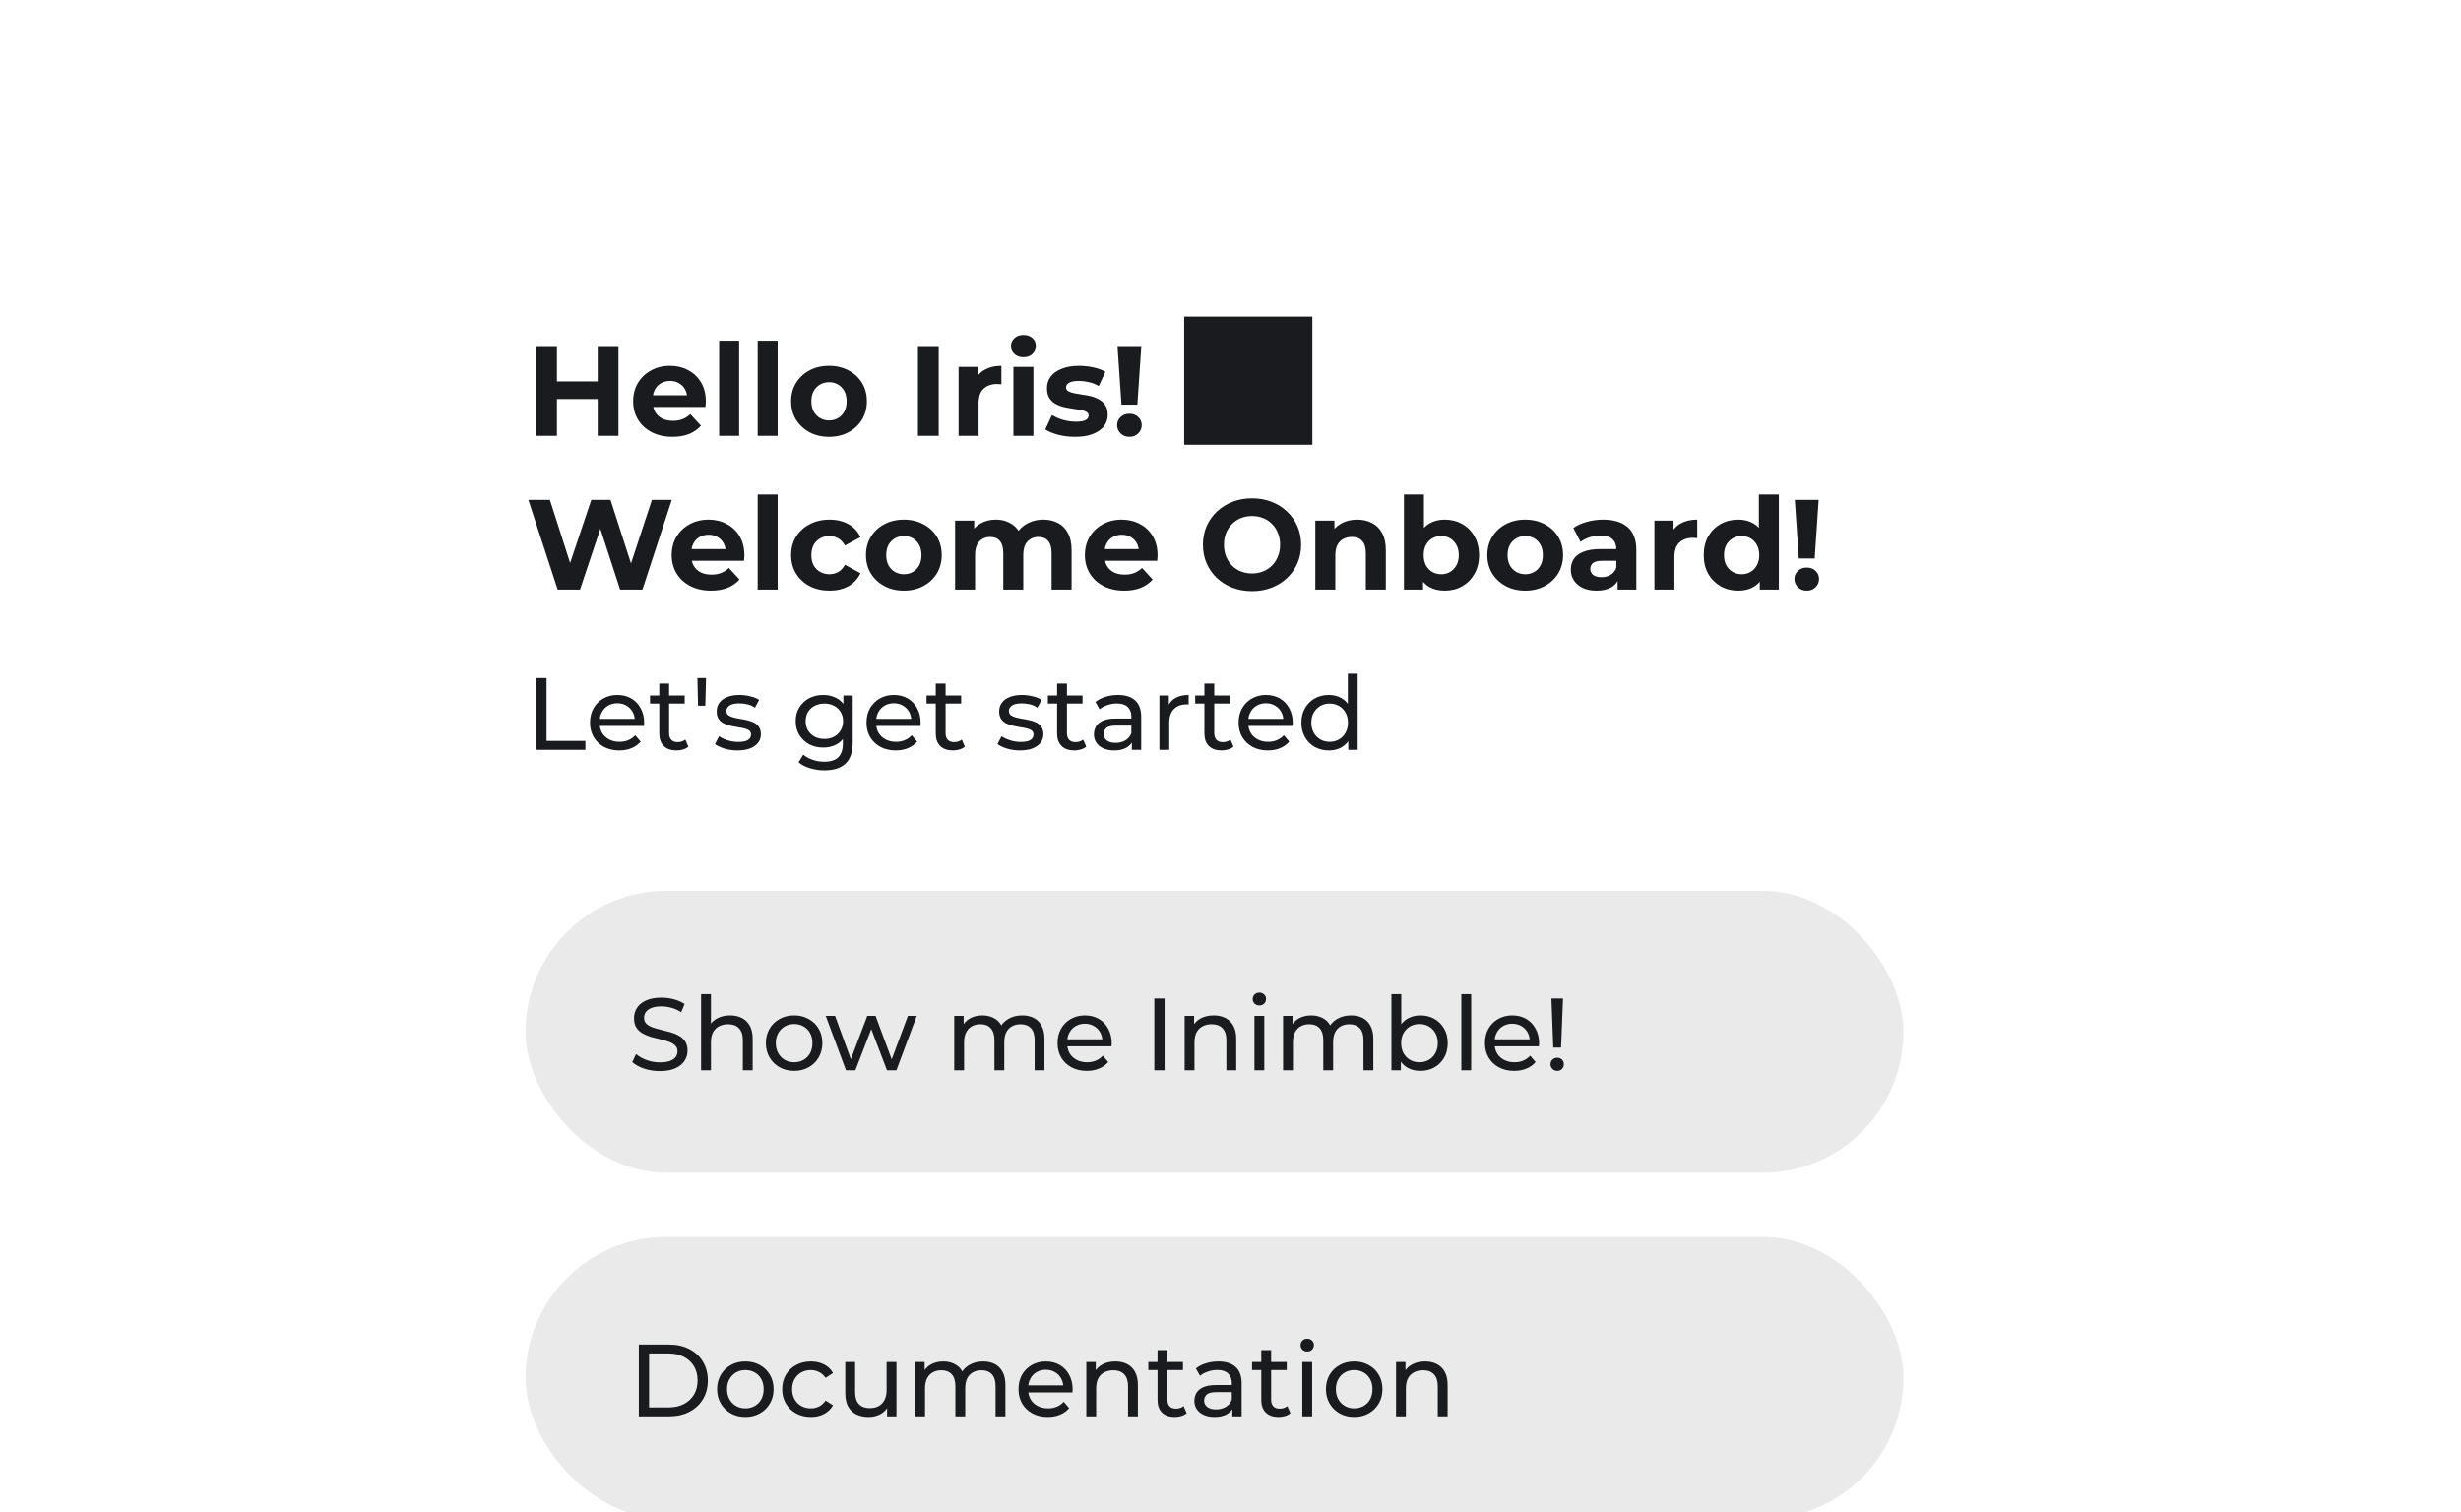 <svg width="384" height="236" viewBox="0 0 384 236" fill="none" xmlns="http://www.w3.org/2000/svg">
<g clip-path="url(#clip0_6496_17409)">
<path d="M-2 11.499C14.642 14.114 49.179 27.952 54.188 62.38" stroke="white" stroke-width="4" stroke-dasharray="7 7"/>
<path d="M318.5 190C325.833 205.167 349.1 234.2 383.5 229" stroke="white" stroke-width="4" stroke-dasharray="7 7"/>
<rect x="39.5" y="38.499" width="275" height="280" rx="14.5" fill="white" fill-opacity="0.2" stroke="white" stroke-width="3"/>
<g filter="url(#filter0_d_6496_17409)">
<path d="M48 30.999C48 19.954 56.954 10.999 68 10.999H307C318.046 10.999 327 19.954 327 30.999V282.999C327 294.045 318.046 302.999 307 302.999H68C56.954 302.999 48 294.045 48 282.999V30.999Z" fill="white" shape-rendering="crispEdges"/>
<path d="M91.26 47.999H94.5V61.999H91.26V47.999ZM84.9 61.999H81.66V47.999H84.9V61.999ZM91.5 56.259H84.66V53.519H91.5V56.259ZM102.932 62.159C101.706 62.159 100.626 61.919 99.692 61.439C98.772 60.959 98.059 60.306 97.552 59.479C97.046 58.639 96.792 57.686 96.792 56.619C96.792 55.539 97.039 54.586 97.532 53.759C98.039 52.919 98.726 52.266 99.592 51.799C100.459 51.319 101.439 51.079 102.532 51.079C103.586 51.079 104.532 51.306 105.372 51.759C106.226 52.199 106.899 52.839 107.392 53.679C107.886 54.506 108.132 55.499 108.132 56.659C108.132 56.779 108.126 56.919 108.112 57.079C108.099 57.226 108.086 57.366 108.072 57.499H99.332V55.679H106.432L105.232 56.219C105.232 55.659 105.119 55.173 104.892 54.759C104.666 54.346 104.352 54.026 103.952 53.799C103.552 53.559 103.086 53.439 102.552 53.439C102.019 53.439 101.546 53.559 101.132 53.799C100.732 54.026 100.419 54.353 100.192 54.779C99.966 55.193 99.852 55.686 99.852 56.259V56.739C99.852 57.326 99.979 57.846 100.232 58.299C100.499 58.739 100.866 59.079 101.332 59.319C101.812 59.546 102.372 59.659 103.012 59.659C103.586 59.659 104.086 59.573 104.512 59.399C104.952 59.226 105.352 58.966 105.712 58.619L107.372 60.419C106.879 60.979 106.259 61.413 105.512 61.719C104.766 62.013 103.906 62.159 102.932 62.159ZM110.21 61.999V47.159H113.33V61.999H110.21ZM116.225 61.999V47.159H119.345V61.999H116.225ZM127.361 62.159C126.214 62.159 125.194 61.919 124.301 61.439C123.421 60.959 122.721 60.306 122.201 59.479C121.694 58.639 121.441 57.686 121.441 56.619C121.441 55.539 121.694 54.586 122.201 53.759C122.721 52.919 123.421 52.266 124.301 51.799C125.194 51.319 126.214 51.079 127.361 51.079C128.494 51.079 129.507 51.319 130.401 51.799C131.294 52.266 131.994 52.913 132.501 53.739C133.007 54.566 133.261 55.526 133.261 56.619C133.261 57.686 133.007 58.639 132.501 59.479C131.994 60.306 131.294 60.959 130.401 61.439C129.507 61.919 128.494 62.159 127.361 62.159ZM127.361 59.599C127.881 59.599 128.347 59.479 128.761 59.239C129.174 58.999 129.501 58.659 129.741 58.219C129.981 57.766 130.101 57.233 130.101 56.619C130.101 55.993 129.981 55.459 129.741 55.019C129.501 54.579 129.174 54.239 128.761 53.999C128.347 53.759 127.881 53.639 127.361 53.639C126.841 53.639 126.374 53.759 125.961 53.999C125.547 54.239 125.214 54.579 124.961 55.019C124.721 55.459 124.601 55.993 124.601 56.619C124.601 57.233 124.721 57.766 124.961 58.219C125.214 58.659 125.547 58.999 125.961 59.239C126.374 59.479 126.841 59.599 127.361 59.599ZM141.23 61.999V47.999H144.47V61.999H141.23ZM147.573 61.999V51.239H150.553V54.279L150.133 53.399C150.453 52.639 150.966 52.066 151.673 51.679C152.379 51.279 153.239 51.079 154.253 51.079V53.959C154.119 53.946 153.999 53.939 153.893 53.939C153.786 53.926 153.673 53.919 153.553 53.919C152.699 53.919 152.006 54.166 151.473 54.659C150.953 55.139 150.693 55.893 150.693 56.919V61.999H147.573ZM156.128 61.999V51.239H159.248V61.999H156.128ZM157.688 49.739C157.114 49.739 156.648 49.573 156.288 49.239C155.928 48.906 155.748 48.493 155.748 47.999C155.748 47.506 155.928 47.093 156.288 46.759C156.648 46.426 157.114 46.259 157.688 46.259C158.261 46.259 158.728 46.419 159.088 46.739C159.448 47.046 159.628 47.446 159.628 47.939C159.628 48.459 159.448 48.893 159.088 49.239C158.741 49.573 158.274 49.739 157.688 49.739ZM165.763 62.159C164.843 62.159 163.956 62.053 163.103 61.839C162.263 61.613 161.596 61.333 161.103 60.999L162.143 58.759C162.636 59.066 163.216 59.319 163.883 59.519C164.563 59.706 165.23 59.799 165.883 59.799C166.603 59.799 167.11 59.713 167.403 59.539C167.71 59.366 167.863 59.126 167.863 58.819C167.863 58.566 167.743 58.379 167.503 58.259C167.276 58.126 166.97 58.026 166.583 57.959C166.196 57.893 165.77 57.826 165.303 57.759C164.85 57.693 164.39 57.606 163.923 57.499C163.456 57.379 163.03 57.206 162.643 56.979C162.256 56.753 161.943 56.446 161.703 56.059C161.476 55.673 161.363 55.173 161.363 54.559C161.363 53.879 161.556 53.279 161.943 52.759C162.343 52.239 162.916 51.833 163.663 51.539C164.41 51.233 165.303 51.079 166.343 51.079C167.076 51.079 167.823 51.159 168.583 51.319C169.343 51.479 169.976 51.713 170.483 52.019L169.443 54.239C168.923 53.933 168.396 53.726 167.863 53.619C167.343 53.499 166.836 53.439 166.343 53.439C165.65 53.439 165.143 53.533 164.823 53.719C164.503 53.906 164.343 54.146 164.343 54.439C164.343 54.706 164.456 54.906 164.683 55.039C164.923 55.173 165.236 55.279 165.623 55.359C166.01 55.439 166.43 55.513 166.883 55.579C167.35 55.633 167.816 55.719 168.283 55.839C168.75 55.959 169.17 56.133 169.543 56.359C169.93 56.573 170.243 56.873 170.483 57.259C170.723 57.633 170.843 58.126 170.843 58.739C170.843 59.406 170.643 59.999 170.243 60.519C169.843 61.026 169.263 61.426 168.503 61.719C167.756 62.013 166.843 62.159 165.763 62.159ZM172.988 57.139L172.368 47.999H176.088L175.468 57.139H172.988ZM174.228 62.159C173.668 62.159 173.208 61.979 172.848 61.619C172.488 61.259 172.308 60.833 172.308 60.339C172.308 59.833 172.488 59.413 172.848 59.079C173.208 58.733 173.668 58.559 174.228 58.559C174.801 58.559 175.261 58.733 175.608 59.079C175.968 59.413 176.148 59.833 176.148 60.339C176.148 60.833 175.968 61.259 175.608 61.619C175.261 61.979 174.801 62.159 174.228 62.159ZM182.773 63.399H202.773V43.399H182.773V63.399ZM85.02 85.999L80.44 71.999H83.8L87.78 84.399H86.1L90.26 71.999H93.26L97.26 84.399H95.64L99.72 71.999H102.82L98.24 85.999H94.76L91.22 75.119H92.14L88.5 85.999H85.02ZM108.948 86.159C107.721 86.159 106.641 85.919 105.708 85.439C104.788 84.959 104.075 84.306 103.568 83.479C103.061 82.639 102.808 81.686 102.808 80.619C102.808 79.539 103.055 78.586 103.548 77.759C104.055 76.919 104.741 76.266 105.608 75.799C106.475 75.319 107.455 75.079 108.548 75.079C109.601 75.079 110.548 75.306 111.388 75.759C112.241 76.199 112.915 76.839 113.408 77.679C113.901 78.506 114.148 79.499 114.148 80.659C114.148 80.779 114.141 80.919 114.128 81.079C114.115 81.226 114.101 81.366 114.088 81.499H105.348V79.679H112.448L111.248 80.219C111.248 79.659 111.135 79.173 110.908 78.759C110.681 78.346 110.368 78.026 109.968 77.799C109.568 77.559 109.101 77.439 108.568 77.439C108.035 77.439 107.561 77.559 107.148 77.799C106.748 78.026 106.435 78.353 106.208 78.779C105.981 79.193 105.868 79.686 105.868 80.259V80.739C105.868 81.326 105.995 81.846 106.248 82.299C106.515 82.739 106.881 83.079 107.348 83.319C107.828 83.546 108.388 83.659 109.028 83.659C109.601 83.659 110.101 83.573 110.528 83.399C110.968 83.226 111.368 82.966 111.728 82.619L113.388 84.419C112.895 84.979 112.275 85.413 111.528 85.719C110.781 86.013 109.921 86.159 108.948 86.159ZM116.225 85.999V71.159H119.345V85.999H116.225ZM127.441 86.159C126.281 86.159 125.247 85.926 124.341 85.459C123.434 84.979 122.721 84.319 122.201 83.479C121.694 82.639 121.441 81.686 121.441 80.619C121.441 79.539 121.694 78.586 122.201 77.759C122.721 76.919 123.434 76.266 124.341 75.799C125.247 75.319 126.281 75.079 127.441 75.079C128.574 75.079 129.561 75.319 130.401 75.799C131.241 76.266 131.861 76.939 132.261 77.819L129.841 79.119C129.561 78.613 129.207 78.239 128.781 77.999C128.367 77.759 127.914 77.639 127.421 77.639C126.887 77.639 126.407 77.759 125.981 77.999C125.554 78.239 125.214 78.579 124.961 79.019C124.721 79.459 124.601 79.993 124.601 80.619C124.601 81.246 124.721 81.779 124.961 82.219C125.214 82.659 125.554 82.999 125.981 83.239C126.407 83.479 126.887 83.599 127.421 83.599C127.914 83.599 128.367 83.486 128.781 83.259C129.207 83.019 129.561 82.639 129.841 82.119L132.261 83.439C131.861 84.306 131.241 84.979 130.401 85.459C129.561 85.926 128.574 86.159 127.441 86.159ZM139.04 86.159C137.894 86.159 136.874 85.919 135.98 85.439C135.1 84.959 134.4 84.306 133.88 83.479C133.374 82.639 133.12 81.686 133.12 80.619C133.12 79.539 133.374 78.586 133.88 77.759C134.4 76.919 135.1 76.266 135.98 75.799C136.874 75.319 137.894 75.079 139.04 75.079C140.174 75.079 141.187 75.319 142.08 75.799C142.974 76.266 143.674 76.913 144.18 77.739C144.687 78.566 144.94 79.526 144.94 80.619C144.94 81.686 144.687 82.639 144.18 83.479C143.674 84.306 142.974 84.959 142.08 85.439C141.187 85.919 140.174 86.159 139.04 86.159ZM139.04 83.599C139.56 83.599 140.027 83.479 140.44 83.239C140.854 82.999 141.18 82.659 141.42 82.219C141.66 81.766 141.78 81.233 141.78 80.619C141.78 79.993 141.66 79.459 141.42 79.019C141.18 78.579 140.854 78.239 140.44 77.999C140.027 77.759 139.56 77.639 139.04 77.639C138.52 77.639 138.054 77.759 137.64 77.999C137.227 78.239 136.894 78.579 136.64 79.019C136.4 79.459 136.28 79.993 136.28 80.619C136.28 81.233 136.4 81.766 136.64 82.219C136.894 82.659 137.227 82.999 137.64 83.239C138.054 83.479 138.52 83.599 139.04 83.599ZM160.806 75.079C161.659 75.079 162.413 75.253 163.066 75.599C163.733 75.933 164.253 76.453 164.626 77.159C165.013 77.853 165.206 78.746 165.206 79.839V85.999H162.086V80.319C162.086 79.453 161.906 78.813 161.546 78.399C161.186 77.986 160.679 77.779 160.026 77.779C159.573 77.779 159.166 77.886 158.806 78.099C158.446 78.299 158.166 78.606 157.966 79.019C157.766 79.433 157.666 79.959 157.666 80.599V85.999H154.546V80.319C154.546 79.453 154.366 78.813 154.006 78.399C153.659 77.986 153.159 77.779 152.506 77.779C152.053 77.779 151.646 77.886 151.286 78.099C150.926 78.299 150.646 78.606 150.446 79.019C150.246 79.433 150.146 79.959 150.146 80.599V85.999H147.026V75.239H150.006V78.179L149.446 77.319C149.819 76.586 150.346 76.033 151.026 75.659C151.719 75.273 152.506 75.079 153.386 75.079C154.373 75.079 155.233 75.333 155.966 75.839C156.713 76.333 157.206 77.093 157.446 78.119L156.346 77.819C156.706 76.979 157.279 76.313 158.066 75.819C158.866 75.326 159.779 75.079 160.806 75.079ZM173.421 86.159C172.194 86.159 171.114 85.919 170.181 85.439C169.261 84.959 168.547 84.306 168.041 83.479C167.534 82.639 167.281 81.686 167.281 80.619C167.281 79.539 167.527 78.586 168.021 77.759C168.527 76.919 169.214 76.266 170.081 75.799C170.947 75.319 171.927 75.079 173.021 75.079C174.074 75.079 175.021 75.306 175.861 75.759C176.714 76.199 177.387 76.839 177.881 77.679C178.374 78.506 178.621 79.499 178.621 80.659C178.621 80.779 178.614 80.919 178.601 81.079C178.587 81.226 178.574 81.366 178.561 81.499H169.821V79.679H176.921L175.721 80.219C175.721 79.659 175.607 79.173 175.381 78.759C175.154 78.346 174.841 78.026 174.441 77.799C174.041 77.559 173.574 77.439 173.041 77.439C172.507 77.439 172.034 77.559 171.621 77.799C171.221 78.026 170.907 78.353 170.681 78.779C170.454 79.193 170.341 79.686 170.341 80.259V80.739C170.341 81.326 170.467 81.846 170.721 82.299C170.987 82.739 171.354 83.079 171.821 83.319C172.301 83.546 172.861 83.659 173.501 83.659C174.074 83.659 174.574 83.573 175.001 83.399C175.441 83.226 175.841 82.966 176.201 82.619L177.861 84.419C177.367 84.979 176.747 85.413 176.001 85.719C175.254 86.013 174.394 86.159 173.421 86.159ZM193.382 86.239C192.275 86.239 191.249 86.059 190.302 85.699C189.369 85.339 188.555 84.833 187.862 84.179C187.182 83.526 186.649 82.759 186.262 81.879C185.889 80.999 185.702 80.039 185.702 78.999C185.702 77.959 185.889 76.999 186.262 76.119C186.649 75.239 187.189 74.473 187.882 73.819C188.575 73.166 189.389 72.659 190.322 72.299C191.255 71.939 192.269 71.759 193.362 71.759C194.469 71.759 195.482 71.939 196.402 72.299C197.335 72.659 198.142 73.166 198.822 73.819C199.515 74.473 200.055 75.239 200.442 76.119C200.829 76.986 201.022 77.946 201.022 78.999C201.022 80.039 200.829 81.006 200.442 81.899C200.055 82.779 199.515 83.546 198.822 84.199C198.142 84.839 197.335 85.339 196.402 85.699C195.482 86.059 194.475 86.239 193.382 86.239ZM193.362 83.479C193.989 83.479 194.562 83.373 195.082 83.159C195.615 82.946 196.082 82.639 196.482 82.239C196.882 81.839 197.189 81.366 197.402 80.819C197.629 80.273 197.742 79.666 197.742 78.999C197.742 78.333 197.629 77.726 197.402 77.179C197.189 76.633 196.882 76.159 196.482 75.759C196.095 75.359 195.635 75.053 195.102 74.839C194.569 74.626 193.989 74.519 193.362 74.519C192.735 74.519 192.155 74.626 191.622 74.839C191.102 75.053 190.642 75.359 190.242 75.759C189.842 76.159 189.529 76.633 189.302 77.179C189.089 77.726 188.982 78.333 188.982 78.999C188.982 79.653 189.089 80.259 189.302 80.819C189.529 81.366 189.835 81.839 190.222 82.239C190.622 82.639 191.089 82.946 191.622 83.159C192.155 83.373 192.735 83.479 193.362 83.479ZM209.777 75.079C210.63 75.079 211.39 75.253 212.057 75.599C212.737 75.933 213.27 76.453 213.657 77.159C214.044 77.853 214.237 78.746 214.237 79.839V85.999H211.117V80.319C211.117 79.453 210.924 78.813 210.537 78.399C210.164 77.986 209.63 77.779 208.937 77.779C208.444 77.779 207.997 77.886 207.597 78.099C207.21 78.299 206.904 78.613 206.677 79.039C206.464 79.466 206.357 80.013 206.357 80.679V85.999H203.237V75.239H206.217V78.219L205.657 77.319C206.044 76.599 206.597 76.046 207.317 75.659C208.037 75.273 208.857 75.079 209.777 75.079ZM223.425 86.159C222.478 86.159 221.665 85.959 220.985 85.559C220.305 85.159 219.785 84.553 219.425 83.739C219.065 82.913 218.885 81.873 218.885 80.619C218.885 79.353 219.072 78.313 219.445 77.499C219.832 76.686 220.365 76.079 221.045 75.679C221.725 75.279 222.518 75.079 223.425 75.079C224.438 75.079 225.345 75.306 226.145 75.759C226.958 76.213 227.598 76.853 228.065 77.679C228.545 78.506 228.785 79.486 228.785 80.619C228.785 81.739 228.545 82.713 228.065 83.539C227.598 84.366 226.958 85.013 226.145 85.479C225.345 85.933 224.438 86.159 223.425 86.159ZM217.065 85.999V71.159H220.185V77.419L219.985 80.599L220.045 83.799V85.999H217.065ZM222.885 83.599C223.405 83.599 223.865 83.479 224.265 83.239C224.678 82.999 225.005 82.659 225.245 82.219C225.498 81.766 225.625 81.233 225.625 80.619C225.625 79.993 225.498 79.459 225.245 79.019C225.005 78.579 224.678 78.239 224.265 77.999C223.865 77.759 223.405 77.639 222.885 77.639C222.365 77.639 221.898 77.759 221.485 77.999C221.072 78.239 220.745 78.579 220.505 79.019C220.265 79.459 220.145 79.993 220.145 80.619C220.145 81.233 220.265 81.766 220.505 82.219C220.745 82.659 221.072 82.999 221.485 83.239C221.898 83.479 222.365 83.599 222.885 83.599ZM235.994 86.159C234.847 86.159 233.827 85.919 232.934 85.439C232.054 84.959 231.354 84.306 230.834 83.479C230.327 82.639 230.074 81.686 230.074 80.619C230.074 79.539 230.327 78.586 230.834 77.759C231.354 76.919 232.054 76.266 232.934 75.799C233.827 75.319 234.847 75.079 235.994 75.079C237.127 75.079 238.14 75.319 239.034 75.799C239.927 76.266 240.627 76.913 241.134 77.739C241.64 78.566 241.894 79.526 241.894 80.619C241.894 81.686 241.64 82.639 241.134 83.479C240.627 84.306 239.927 84.959 239.034 85.439C238.14 85.919 237.127 86.159 235.994 86.159ZM235.994 83.599C236.514 83.599 236.98 83.479 237.394 83.239C237.807 82.999 238.134 82.659 238.374 82.219C238.614 81.766 238.734 81.233 238.734 80.619C238.734 79.993 238.614 79.459 238.374 79.019C238.134 78.579 237.807 78.239 237.394 77.999C236.98 77.759 236.514 77.639 235.994 77.639C235.474 77.639 235.007 77.759 234.594 77.999C234.18 78.239 233.847 78.579 233.594 79.019C233.354 79.459 233.234 79.993 233.234 80.619C233.234 81.233 233.354 81.766 233.594 82.219C233.847 82.659 234.18 82.999 234.594 83.239C235.007 83.479 235.474 83.599 235.994 83.599ZM250.403 85.999V83.899L250.203 83.439V79.679C250.203 79.013 249.997 78.493 249.583 78.119C249.183 77.746 248.563 77.559 247.723 77.559C247.15 77.559 246.583 77.653 246.023 77.839C245.477 78.013 245.01 78.253 244.623 78.559L243.503 76.379C244.09 75.966 244.797 75.646 245.623 75.419C246.45 75.193 247.29 75.079 248.143 75.079C249.783 75.079 251.057 75.466 251.963 76.239C252.87 77.013 253.323 78.219 253.323 79.859V85.999H250.403ZM247.123 86.159C246.283 86.159 245.563 86.019 244.963 85.739C244.363 85.446 243.903 85.053 243.583 84.559C243.263 84.066 243.103 83.513 243.103 82.899C243.103 82.259 243.257 81.699 243.563 81.219C243.883 80.739 244.383 80.366 245.063 80.099C245.743 79.819 246.63 79.679 247.723 79.679H250.583V81.499H248.063C247.33 81.499 246.823 81.619 246.543 81.859C246.277 82.099 246.143 82.399 246.143 82.759C246.143 83.159 246.297 83.479 246.603 83.719C246.923 83.946 247.357 84.059 247.903 84.059C248.423 84.059 248.89 83.939 249.303 83.699C249.717 83.446 250.017 83.079 250.203 82.599L250.683 84.039C250.457 84.733 250.043 85.259 249.443 85.619C248.843 85.979 248.07 86.159 247.123 86.159ZM256.147 85.999V75.239H259.127V78.279L258.707 77.399C259.027 76.639 259.54 76.066 260.247 75.679C260.954 75.279 261.814 75.079 262.827 75.079V77.959C262.694 77.946 262.574 77.939 262.467 77.939C262.36 77.926 262.247 77.919 262.127 77.919C261.274 77.919 260.58 78.166 260.047 78.659C259.527 79.139 259.267 79.893 259.267 80.919V85.999H256.147ZM269.224 86.159C268.211 86.159 267.297 85.933 266.484 85.479C265.671 85.013 265.024 84.366 264.544 83.539C264.077 82.713 263.844 81.739 263.844 80.619C263.844 79.486 264.077 78.506 264.544 77.679C265.024 76.853 265.671 76.213 266.484 75.759C267.297 75.306 268.211 75.079 269.224 75.079C270.131 75.079 270.924 75.279 271.604 75.679C272.284 76.079 272.811 76.686 273.184 77.499C273.557 78.313 273.744 79.353 273.744 80.619C273.744 81.873 273.564 82.913 273.204 83.739C272.844 84.553 272.324 85.159 271.644 85.559C270.977 85.959 270.171 86.159 269.224 86.159ZM269.764 83.599C270.271 83.599 270.731 83.479 271.144 83.239C271.557 82.999 271.884 82.659 272.124 82.219C272.377 81.766 272.504 81.233 272.504 80.619C272.504 79.993 272.377 79.459 272.124 79.019C271.884 78.579 271.557 78.239 271.144 77.999C270.731 77.759 270.271 77.639 269.764 77.639C269.244 77.639 268.777 77.759 268.364 77.999C267.951 78.239 267.617 78.579 267.364 79.019C267.124 79.459 267.004 79.993 267.004 80.619C267.004 81.233 267.124 81.766 267.364 82.219C267.617 82.659 267.951 82.999 268.364 83.239C268.777 83.479 269.244 83.599 269.764 83.599ZM272.584 85.999V83.799L272.644 80.599L272.444 77.419V71.159H275.564V85.999H272.584ZM278.672 81.139L278.052 71.999H281.772L281.152 81.139H278.672ZM279.912 86.159C279.352 86.159 278.892 85.979 278.532 85.619C278.172 85.259 277.992 84.833 277.992 84.339C277.992 83.833 278.172 83.413 278.532 83.079C278.892 82.733 279.352 82.559 279.912 82.559C280.485 82.559 280.945 82.733 281.292 83.079C281.652 83.413 281.832 83.833 281.832 84.339C281.832 84.833 281.652 85.259 281.292 85.619C280.945 85.979 280.485 86.159 279.912 86.159Z" fill="#1A1B1F"/>
<path d="M81.68 110.999V99.799H83.28V109.607H89.344V110.999H81.68ZM94.623 111.095C93.716 111.095 92.916 110.909 92.223 110.535C91.54 110.162 91.007 109.65 90.623 108.999C90.249 108.349 90.063 107.602 90.063 106.759C90.063 105.917 90.244 105.17 90.607 104.519C90.98 103.869 91.487 103.362 92.127 102.999C92.777 102.626 93.508 102.439 94.319 102.439C95.14 102.439 95.865 102.621 96.495 102.983C97.124 103.346 97.615 103.858 97.967 104.519C98.329 105.17 98.511 105.933 98.511 106.807C98.511 106.871 98.505 106.946 98.495 107.031C98.495 107.117 98.489 107.197 98.479 107.271H91.263V106.167H97.679L97.055 106.551C97.065 106.007 96.953 105.522 96.719 105.095C96.484 104.669 96.159 104.338 95.743 104.103C95.337 103.858 94.863 103.735 94.319 103.735C93.785 103.735 93.311 103.858 92.895 104.103C92.479 104.338 92.153 104.674 91.919 105.111C91.684 105.538 91.567 106.029 91.567 106.583V106.839C91.567 107.405 91.695 107.911 91.951 108.359C92.217 108.797 92.585 109.138 93.055 109.383C93.524 109.629 94.063 109.751 94.671 109.751C95.172 109.751 95.625 109.666 96.031 109.495C96.447 109.325 96.809 109.069 97.119 108.727L97.967 109.719C97.583 110.167 97.103 110.509 96.527 110.743C95.961 110.978 95.327 111.095 94.623 111.095ZM103.556 111.095C102.702 111.095 102.041 110.866 101.572 110.407C101.102 109.949 100.868 109.293 100.868 108.439V100.663H102.404V108.375C102.404 108.834 102.516 109.186 102.74 109.431C102.974 109.677 103.305 109.799 103.732 109.799C104.212 109.799 104.612 109.666 104.932 109.399L105.412 110.503C105.177 110.706 104.894 110.855 104.564 110.951C104.244 111.047 103.908 111.095 103.556 111.095ZM99.427 103.783V102.519H104.836V103.783H99.427ZM106.917 104.119L106.821 99.799H108.164L108.053 104.119H106.917ZM113.06 111.095C112.356 111.095 111.684 110.999 111.044 110.807C110.415 110.615 109.919 110.381 109.556 110.103L110.196 108.887C110.559 109.133 111.007 109.341 111.54 109.511C112.073 109.682 112.617 109.767 113.172 109.767C113.887 109.767 114.399 109.666 114.708 109.463C115.028 109.261 115.188 108.978 115.188 108.615C115.188 108.349 115.092 108.141 114.9 107.991C114.708 107.842 114.452 107.73 114.132 107.655C113.823 107.581 113.476 107.517 113.092 107.463C112.708 107.399 112.324 107.325 111.94 107.239C111.556 107.143 111.204 107.015 110.884 106.855C110.564 106.685 110.308 106.455 110.116 106.167C109.924 105.869 109.828 105.474 109.828 104.983C109.828 104.471 109.972 104.023 110.26 103.639C110.548 103.255 110.953 102.962 111.476 102.759C112.009 102.546 112.639 102.439 113.364 102.439C113.919 102.439 114.479 102.509 115.044 102.647C115.62 102.775 116.089 102.962 116.452 103.207L115.796 104.423C115.412 104.167 115.012 103.991 114.596 103.895C114.18 103.799 113.764 103.751 113.348 103.751C112.676 103.751 112.175 103.863 111.844 104.087C111.513 104.301 111.348 104.578 111.348 104.919C111.348 105.207 111.444 105.431 111.636 105.591C111.839 105.741 112.095 105.858 112.404 105.943C112.724 106.029 113.076 106.103 113.46 106.167C113.844 106.221 114.228 106.295 114.612 106.391C114.996 106.477 115.343 106.599 115.652 106.759C115.972 106.919 116.228 107.143 116.42 107.431C116.623 107.719 116.724 108.103 116.724 108.583C116.724 109.095 116.575 109.538 116.276 109.911C115.977 110.285 115.556 110.578 115.012 110.791C114.468 110.994 113.817 111.095 113.06 111.095ZM126.652 114.199C125.874 114.199 125.116 114.087 124.38 113.863C123.655 113.65 123.063 113.341 122.604 112.935L123.34 111.751C123.735 112.093 124.22 112.359 124.796 112.551C125.372 112.754 125.975 112.855 126.604 112.855C127.607 112.855 128.343 112.621 128.812 112.151C129.282 111.682 129.516 110.967 129.516 110.007V108.215L129.676 106.535L129.596 104.839V102.519H131.052V109.847C131.052 111.341 130.679 112.439 129.932 113.143C129.186 113.847 128.092 114.199 126.652 114.199ZM126.46 110.647C125.639 110.647 124.903 110.477 124.252 110.135C123.612 109.783 123.1 109.298 122.716 108.679C122.343 108.061 122.156 107.346 122.156 106.535C122.156 105.714 122.343 104.999 122.716 104.391C123.1 103.773 123.612 103.293 124.252 102.951C124.903 102.61 125.639 102.439 126.46 102.439C127.186 102.439 127.847 102.589 128.444 102.887C129.042 103.175 129.516 103.623 129.868 104.231C130.231 104.839 130.412 105.607 130.412 106.535C130.412 107.453 130.231 108.215 129.868 108.823C129.516 109.431 129.042 109.89 128.444 110.199C127.847 110.498 127.186 110.647 126.46 110.647ZM126.636 109.303C127.202 109.303 127.703 109.186 128.14 108.951C128.578 108.717 128.919 108.391 129.164 107.975C129.42 107.559 129.548 107.079 129.548 106.535C129.548 105.991 129.42 105.511 129.164 105.095C128.919 104.679 128.578 104.359 128.14 104.135C127.703 103.901 127.202 103.783 126.636 103.783C126.071 103.783 125.564 103.901 125.116 104.135C124.679 104.359 124.332 104.679 124.076 105.095C123.831 105.511 123.708 105.991 123.708 106.535C123.708 107.079 123.831 107.559 124.076 107.975C124.332 108.391 124.679 108.717 125.116 108.951C125.564 109.186 126.071 109.303 126.636 109.303ZM137.763 111.095C136.857 111.095 136.057 110.909 135.363 110.535C134.681 110.162 134.147 109.65 133.763 108.999C133.39 108.349 133.203 107.602 133.203 106.759C133.203 105.917 133.385 105.17 133.747 104.519C134.121 103.869 134.627 103.362 135.267 102.999C135.918 102.626 136.649 102.439 137.459 102.439C138.281 102.439 139.006 102.621 139.635 102.983C140.265 103.346 140.755 103.858 141.107 104.519C141.47 105.17 141.651 105.933 141.651 106.807C141.651 106.871 141.646 106.946 141.635 107.031C141.635 107.117 141.63 107.197 141.619 107.271H134.403V106.167H140.819L140.195 106.551C140.206 106.007 140.094 105.522 139.859 105.095C139.625 104.669 139.299 104.338 138.883 104.103C138.478 103.858 138.003 103.735 137.459 103.735C136.926 103.735 136.451 103.858 136.035 104.103C135.619 104.338 135.294 104.674 135.059 105.111C134.825 105.538 134.707 106.029 134.707 106.583V106.839C134.707 107.405 134.835 107.911 135.091 108.359C135.358 108.797 135.726 109.138 136.195 109.383C136.665 109.629 137.203 109.751 137.811 109.751C138.313 109.751 138.766 109.666 139.171 109.495C139.587 109.325 139.95 109.069 140.259 108.727L141.107 109.719C140.723 110.167 140.243 110.509 139.667 110.743C139.102 110.978 138.467 111.095 137.763 111.095ZM146.696 111.095C145.843 111.095 145.181 110.866 144.712 110.407C144.243 109.949 144.008 109.293 144.008 108.439V100.663H145.544V108.375C145.544 108.834 145.656 109.186 145.88 109.431C146.115 109.677 146.445 109.799 146.872 109.799C147.352 109.799 147.752 109.666 148.072 109.399L148.552 110.503C148.317 110.706 148.035 110.855 147.704 110.951C147.384 111.047 147.048 111.095 146.696 111.095ZM142.568 103.783V102.519H147.976V103.783H142.568ZM157.138 111.095C156.434 111.095 155.762 110.999 155.122 110.807C154.493 110.615 153.997 110.381 153.634 110.103L154.274 108.887C154.637 109.133 155.085 109.341 155.618 109.511C156.151 109.682 156.695 109.767 157.25 109.767C157.965 109.767 158.477 109.666 158.786 109.463C159.106 109.261 159.266 108.978 159.266 108.615C159.266 108.349 159.17 108.141 158.978 107.991C158.786 107.842 158.53 107.73 158.21 107.655C157.901 107.581 157.554 107.517 157.17 107.463C156.786 107.399 156.402 107.325 156.018 107.239C155.634 107.143 155.282 107.015 154.962 106.855C154.642 106.685 154.386 106.455 154.194 106.167C154.002 105.869 153.906 105.474 153.906 104.983C153.906 104.471 154.05 104.023 154.338 103.639C154.626 103.255 155.031 102.962 155.554 102.759C156.087 102.546 156.717 102.439 157.442 102.439C157.997 102.439 158.557 102.509 159.122 102.647C159.698 102.775 160.167 102.962 160.53 103.207L159.874 104.423C159.49 104.167 159.09 103.991 158.674 103.895C158.258 103.799 157.842 103.751 157.426 103.751C156.754 103.751 156.253 103.863 155.922 104.087C155.591 104.301 155.426 104.578 155.426 104.919C155.426 105.207 155.522 105.431 155.714 105.591C155.917 105.741 156.173 105.858 156.482 105.943C156.802 106.029 157.154 106.103 157.538 106.167C157.922 106.221 158.306 106.295 158.69 106.391C159.074 106.477 159.421 106.599 159.73 106.759C160.05 106.919 160.306 107.143 160.498 107.431C160.701 107.719 160.802 108.103 160.802 108.583C160.802 109.095 160.653 109.538 160.354 109.911C160.055 110.285 159.634 110.578 159.09 110.791C158.546 110.994 157.895 111.095 157.138 111.095ZM165.634 111.095C164.78 111.095 164.119 110.866 163.65 110.407C163.18 109.949 162.946 109.293 162.946 108.439V100.663H164.482V108.375C164.482 108.834 164.594 109.186 164.818 109.431C165.052 109.677 165.383 109.799 165.81 109.799C166.29 109.799 166.69 109.666 167.01 109.399L167.49 110.503C167.255 110.706 166.972 110.855 166.642 110.951C166.322 111.047 165.986 111.095 165.634 111.095ZM161.506 103.783V102.519H166.914V103.783H161.506ZM174.611 110.999V109.207L174.531 108.871V105.815C174.531 105.165 174.339 104.663 173.955 104.311C173.581 103.949 173.016 103.767 172.259 103.767C171.757 103.767 171.267 103.853 170.787 104.023C170.307 104.183 169.901 104.402 169.571 104.679L168.931 103.527C169.368 103.175 169.891 102.909 170.499 102.727C171.117 102.535 171.763 102.439 172.435 102.439C173.597 102.439 174.493 102.722 175.123 103.287C175.752 103.853 176.067 104.717 176.067 105.879V110.999H174.611ZM171.827 111.095C171.197 111.095 170.643 110.989 170.163 110.775C169.693 110.562 169.331 110.269 169.075 109.895C168.819 109.511 168.691 109.079 168.691 108.599C168.691 108.141 168.797 107.725 169.011 107.351C169.235 106.978 169.592 106.679 170.083 106.455C170.584 106.231 171.256 106.119 172.099 106.119H174.787V107.223H172.163C171.395 107.223 170.877 107.351 170.611 107.607C170.344 107.863 170.211 108.173 170.211 108.535C170.211 108.951 170.376 109.287 170.707 109.543C171.037 109.789 171.496 109.911 172.083 109.911C172.659 109.911 173.16 109.783 173.587 109.527C174.024 109.271 174.339 108.898 174.531 108.407L174.835 109.463C174.632 109.965 174.275 110.365 173.763 110.663C173.251 110.951 172.605 111.095 171.827 111.095ZM178.909 110.999V102.519H180.381V104.823L180.237 104.247C180.472 103.661 180.866 103.213 181.421 102.903C181.976 102.594 182.658 102.439 183.469 102.439V103.927C183.405 103.917 183.341 103.911 183.277 103.911C183.224 103.911 183.17 103.911 183.117 103.911C182.296 103.911 181.645 104.157 181.165 104.647C180.685 105.138 180.445 105.847 180.445 106.775V110.999H178.909ZM188.618 111.095C187.765 111.095 187.103 110.866 186.634 110.407C186.165 109.949 185.93 109.293 185.93 108.439V100.663H187.466V108.375C187.466 108.834 187.578 109.186 187.802 109.431C188.037 109.677 188.367 109.799 188.794 109.799C189.274 109.799 189.674 109.666 189.994 109.399L190.474 110.503C190.239 110.706 189.957 110.855 189.626 110.951C189.306 111.047 188.97 111.095 188.618 111.095ZM184.49 103.783V102.519H189.898V103.783H184.49ZM195.826 111.095C194.919 111.095 194.119 110.909 193.426 110.535C192.743 110.162 192.21 109.65 191.826 108.999C191.452 108.349 191.266 107.602 191.266 106.759C191.266 105.917 191.447 105.17 191.81 104.519C192.183 103.869 192.69 103.362 193.33 102.999C193.98 102.626 194.711 102.439 195.522 102.439C196.343 102.439 197.068 102.621 197.698 102.983C198.327 103.346 198.818 103.858 199.17 104.519C199.532 105.17 199.714 105.933 199.714 106.807C199.714 106.871 199.708 106.946 199.698 107.031C199.698 107.117 199.692 107.197 199.682 107.271H192.466V106.167H198.882L198.258 106.551C198.268 106.007 198.156 105.522 197.922 105.095C197.687 104.669 197.362 104.338 196.946 104.103C196.54 103.858 196.066 103.735 195.522 103.735C194.988 103.735 194.514 103.858 194.098 104.103C193.682 104.338 193.356 104.674 193.122 105.111C192.887 105.538 192.77 106.029 192.77 106.583V106.839C192.77 107.405 192.898 107.911 193.154 108.359C193.42 108.797 193.788 109.138 194.258 109.383C194.727 109.629 195.266 109.751 195.874 109.751C196.375 109.751 196.828 109.666 197.234 109.495C197.65 109.325 198.012 109.069 198.322 108.727L199.17 109.719C198.786 110.167 198.306 110.509 197.73 110.743C197.164 110.978 196.53 111.095 195.826 111.095ZM205.351 111.095C204.529 111.095 203.793 110.914 203.143 110.551C202.503 110.189 201.996 109.682 201.623 109.031C201.249 108.381 201.063 107.623 201.063 106.759C201.063 105.895 201.249 105.143 201.623 104.503C201.996 103.853 202.503 103.346 203.143 102.983C203.793 102.621 204.529 102.439 205.351 102.439C206.065 102.439 206.711 102.599 207.287 102.919C207.863 103.239 208.321 103.719 208.663 104.359C209.015 104.999 209.191 105.799 209.191 106.759C209.191 107.719 209.02 108.519 208.679 109.159C208.348 109.799 207.895 110.285 207.319 110.615C206.743 110.935 206.087 111.095 205.351 111.095ZM205.479 109.751C206.012 109.751 206.492 109.629 206.919 109.383C207.356 109.138 207.697 108.791 207.943 108.343C208.199 107.885 208.327 107.357 208.327 106.759C208.327 106.151 208.199 105.629 207.943 105.191C207.697 104.743 207.356 104.397 206.919 104.151C206.492 103.906 206.012 103.783 205.479 103.783C204.935 103.783 204.449 103.906 204.023 104.151C203.596 104.397 203.255 104.743 202.999 105.191C202.743 105.629 202.615 106.151 202.615 106.759C202.615 107.357 202.743 107.885 202.999 108.343C203.255 108.791 203.596 109.138 204.023 109.383C204.449 109.629 204.935 109.751 205.479 109.751ZM208.375 110.999V108.711L208.471 106.743L208.311 104.775V99.127H209.847V110.999H208.375Z" fill="#1A1B1F"/>
<rect x="80" y="132.999" width="215" height="44" rx="22" fill="#EAEAEA"/>
<path d="M100.944 161.127C100.091 161.127 99.275 160.999 98.496 160.743C97.717 160.477 97.104 160.135 96.656 159.719L97.248 158.471C97.675 158.845 98.219 159.154 98.88 159.399C99.541 159.645 100.229 159.767 100.944 159.767C101.595 159.767 102.123 159.693 102.528 159.543C102.933 159.394 103.232 159.191 103.424 158.935C103.616 158.669 103.712 158.37 103.712 158.039C103.712 157.655 103.584 157.346 103.328 157.111C103.083 156.877 102.757 156.69 102.352 156.551C101.957 156.402 101.52 156.274 101.04 156.167C100.56 156.061 100.075 155.938 99.584 155.799C99.104 155.65 98.661 155.463 98.256 155.239C97.861 155.015 97.541 154.717 97.296 154.343C97.051 153.959 96.928 153.469 96.928 152.871C96.928 152.295 97.077 151.767 97.376 151.287C97.685 150.797 98.155 150.407 98.784 150.119C99.424 149.821 100.235 149.671 101.216 149.671C101.867 149.671 102.512 149.757 103.152 149.927C103.792 150.098 104.347 150.343 104.816 150.663L104.288 151.943C103.808 151.623 103.301 151.394 102.768 151.255C102.235 151.106 101.717 151.031 101.216 151.031C100.587 151.031 100.069 151.111 99.664 151.271C99.259 151.431 98.96 151.645 98.768 151.911C98.587 152.178 98.496 152.477 98.496 152.807C98.496 153.202 98.619 153.517 98.864 153.751C99.12 153.986 99.445 154.173 99.84 154.311C100.245 154.45 100.688 154.578 101.168 154.695C101.648 154.802 102.128 154.925 102.608 155.063C103.099 155.202 103.541 155.383 103.936 155.607C104.341 155.831 104.667 156.13 104.912 156.503C105.157 156.877 105.28 157.357 105.28 157.943C105.28 158.509 105.125 159.037 104.816 159.527C104.507 160.007 104.027 160.397 103.376 160.695C102.736 160.983 101.925 161.127 100.944 161.127ZM111.922 152.439C112.615 152.439 113.223 152.573 113.746 152.839C114.279 153.106 114.695 153.511 114.994 154.055C115.292 154.599 115.442 155.287 115.442 156.119V160.999H113.906V156.295C113.906 155.474 113.703 154.855 113.298 154.439C112.903 154.023 112.343 153.815 111.618 153.815C111.074 153.815 110.599 153.922 110.194 154.135C109.788 154.349 109.474 154.663 109.25 155.079C109.036 155.495 108.93 156.013 108.93 156.631V160.999H107.394V149.127H108.93V154.807L108.626 154.199C108.903 153.645 109.33 153.213 109.906 152.903C110.482 152.594 111.154 152.439 111.922 152.439ZM121.916 161.095C121.063 161.095 120.305 160.909 119.644 160.535C118.983 160.162 118.46 159.65 118.076 158.999C117.692 158.338 117.5 157.591 117.5 156.759C117.5 155.917 117.692 155.17 118.076 154.519C118.46 153.869 118.983 153.362 119.644 152.999C120.305 152.626 121.063 152.439 121.916 152.439C122.759 152.439 123.511 152.626 124.172 152.999C124.844 153.362 125.367 153.869 125.74 154.519C126.124 155.159 126.316 155.906 126.316 156.759C126.316 157.602 126.124 158.349 125.74 158.999C125.367 159.65 124.844 160.162 124.172 160.535C123.511 160.909 122.759 161.095 121.916 161.095ZM121.916 159.751C122.46 159.751 122.945 159.629 123.372 159.383C123.809 159.138 124.151 158.791 124.396 158.343C124.641 157.885 124.764 157.357 124.764 156.759C124.764 156.151 124.641 155.629 124.396 155.191C124.151 154.743 123.809 154.397 123.372 154.151C122.945 153.906 122.46 153.783 121.916 153.783C121.372 153.783 120.887 153.906 120.46 154.151C120.033 154.397 119.692 154.743 119.436 155.191C119.18 155.629 119.052 156.151 119.052 156.759C119.052 157.357 119.18 157.885 119.436 158.343C119.692 158.791 120.033 159.138 120.46 159.383C120.887 159.629 121.372 159.751 121.916 159.751ZM129.998 160.999L126.846 152.519H128.302L131.102 160.199H130.414L133.326 152.519H134.622L137.47 160.199H136.798L139.662 152.519H141.038L137.87 160.999H136.398L133.726 153.991H134.174L131.47 160.999H129.998ZM157.502 152.439C158.184 152.439 158.787 152.573 159.31 152.839C159.832 153.106 160.238 153.511 160.526 154.055C160.824 154.599 160.974 155.287 160.974 156.119V160.999H159.438V156.295C159.438 155.474 159.246 154.855 158.862 154.439C158.478 154.023 157.939 153.815 157.246 153.815C156.734 153.815 156.286 153.922 155.902 154.135C155.518 154.349 155.219 154.663 155.006 155.079C154.803 155.495 154.702 156.013 154.702 156.631V160.999H153.166V156.295C153.166 155.474 152.974 154.855 152.59 154.439C152.216 154.023 151.678 153.815 150.974 153.815C150.472 153.815 150.03 153.922 149.646 154.135C149.262 154.349 148.963 154.663 148.75 155.079C148.536 155.495 148.43 156.013 148.43 156.631V160.999H146.894V152.519H148.366V154.775L148.126 154.199C148.392 153.645 148.803 153.213 149.358 152.903C149.912 152.594 150.558 152.439 151.294 152.439C152.104 152.439 152.803 152.642 153.39 153.047C153.976 153.442 154.36 154.045 154.542 154.855L153.918 154.599C154.174 153.949 154.622 153.426 155.262 153.031C155.902 152.637 156.648 152.439 157.502 152.439ZM167.576 161.095C166.669 161.095 165.869 160.909 165.176 160.535C164.493 160.162 163.96 159.65 163.576 158.999C163.202 158.349 163.016 157.602 163.016 156.759C163.016 155.917 163.197 155.17 163.56 154.519C163.933 153.869 164.44 153.362 165.08 152.999C165.73 152.626 166.461 152.439 167.272 152.439C168.093 152.439 168.818 152.621 169.448 152.983C170.077 153.346 170.568 153.858 170.92 154.519C171.282 155.17 171.464 155.933 171.464 156.807C171.464 156.871 171.458 156.946 171.448 157.031C171.448 157.117 171.442 157.197 171.432 157.271H164.216V156.167H170.632L170.008 156.551C170.018 156.007 169.906 155.522 169.672 155.095C169.437 154.669 169.112 154.338 168.696 154.103C168.29 153.858 167.816 153.735 167.272 153.735C166.738 153.735 166.264 153.858 165.848 154.103C165.432 154.338 165.106 154.674 164.872 155.111C164.637 155.538 164.52 156.029 164.52 156.583V156.839C164.52 157.405 164.648 157.911 164.904 158.359C165.17 158.797 165.538 159.138 166.008 159.383C166.477 159.629 167.016 159.751 167.624 159.751C168.125 159.751 168.578 159.666 168.984 159.495C169.4 159.325 169.762 159.069 170.072 158.727L170.92 159.719C170.536 160.167 170.056 160.509 169.48 160.743C168.914 160.978 168.28 161.095 167.576 161.095ZM178.118 160.999V149.799H179.718V160.999H178.118ZM187.375 152.439C188.068 152.439 188.676 152.573 189.199 152.839C189.732 153.106 190.148 153.511 190.447 154.055C190.745 154.599 190.895 155.287 190.895 156.119V160.999H189.359V156.295C189.359 155.474 189.156 154.855 188.751 154.439C188.356 154.023 187.796 153.815 187.071 153.815C186.527 153.815 186.052 153.922 185.647 154.135C185.241 154.349 184.927 154.663 184.703 155.079C184.489 155.495 184.383 156.013 184.383 156.631V160.999H182.847V152.519H184.319V154.807L184.079 154.199C184.356 153.645 184.783 153.213 185.359 152.903C185.935 152.594 186.607 152.439 187.375 152.439ZM193.737 160.999V152.519H195.273V160.999H193.737ZM194.505 150.887C194.207 150.887 193.956 150.791 193.753 150.599C193.561 150.407 193.465 150.173 193.465 149.895C193.465 149.607 193.561 149.367 193.753 149.175C193.956 148.983 194.207 148.887 194.505 148.887C194.804 148.887 195.049 148.983 195.241 149.175C195.444 149.357 195.545 149.586 195.545 149.863C195.545 150.151 195.449 150.397 195.257 150.599C195.065 150.791 194.815 150.887 194.505 150.887ZM208.814 152.439C209.497 152.439 210.099 152.573 210.622 152.839C211.145 153.106 211.55 153.511 211.838 154.055C212.137 154.599 212.286 155.287 212.286 156.119V160.999H210.75V156.295C210.75 155.474 210.558 154.855 210.174 154.439C209.79 154.023 209.251 153.815 208.558 153.815C208.046 153.815 207.598 153.922 207.214 154.135C206.83 154.349 206.531 154.663 206.318 155.079C206.115 155.495 206.014 156.013 206.014 156.631V160.999H204.478V156.295C204.478 155.474 204.286 154.855 203.902 154.439C203.529 154.023 202.99 153.815 202.286 153.815C201.785 153.815 201.342 153.922 200.958 154.135C200.574 154.349 200.275 154.663 200.062 155.079C199.849 155.495 199.742 156.013 199.742 156.631V160.999H198.206V152.519H199.678V154.775L199.438 154.199C199.705 153.645 200.115 153.213 200.67 152.903C201.225 152.594 201.87 152.439 202.606 152.439C203.417 152.439 204.115 152.642 204.702 153.047C205.289 153.442 205.673 154.045 205.854 154.855L205.23 154.599C205.486 153.949 205.934 153.426 206.574 153.031C207.214 152.637 207.961 152.439 208.814 152.439ZM219.608 161.095C218.883 161.095 218.227 160.935 217.64 160.615C217.064 160.285 216.606 159.799 216.264 159.159C215.934 158.519 215.768 157.719 215.768 156.759C215.768 155.799 215.939 154.999 216.28 154.359C216.632 153.719 217.096 153.239 217.672 152.919C218.259 152.599 218.904 152.439 219.608 152.439C220.44 152.439 221.176 152.621 221.816 152.983C222.456 153.346 222.963 153.853 223.336 154.503C223.71 155.143 223.896 155.895 223.896 156.759C223.896 157.623 223.71 158.381 223.336 159.031C222.963 159.682 222.456 160.189 221.816 160.551C221.176 160.914 220.44 161.095 219.608 161.095ZM215.112 160.999V149.127H216.648V154.775L216.488 156.743L216.584 158.711V160.999H215.112ZM219.48 159.751C220.024 159.751 220.51 159.629 220.936 159.383C221.374 159.138 221.715 158.791 221.96 158.343C222.216 157.885 222.344 157.357 222.344 156.759C222.344 156.151 222.216 155.629 221.96 155.191C221.715 154.743 221.374 154.397 220.936 154.151C220.51 153.906 220.024 153.783 219.48 153.783C218.947 153.783 218.462 153.906 218.024 154.151C217.598 154.397 217.256 154.743 217 155.191C216.755 155.629 216.632 156.151 216.632 156.759C216.632 157.357 216.755 157.885 217 158.343C217.256 158.791 217.598 159.138 218.024 159.383C218.462 159.629 218.947 159.751 219.48 159.751ZM226.019 160.999V149.127H227.555V160.999H226.019ZM234.263 161.095C233.357 161.095 232.557 160.909 231.863 160.535C231.181 160.162 230.647 159.65 230.263 158.999C229.89 158.349 229.703 157.602 229.703 156.759C229.703 155.917 229.885 155.17 230.247 154.519C230.621 153.869 231.127 153.362 231.767 152.999C232.418 152.626 233.149 152.439 233.959 152.439C234.781 152.439 235.506 152.621 236.135 152.983C236.765 153.346 237.255 153.858 237.607 154.519C237.97 155.17 238.151 155.933 238.151 156.807C238.151 156.871 238.146 156.946 238.135 157.031C238.135 157.117 238.13 157.197 238.119 157.271H230.903V156.167H237.319L236.695 156.551C236.706 156.007 236.594 155.522 236.359 155.095C236.125 154.669 235.799 154.338 235.383 154.103C234.978 153.858 234.503 153.735 233.959 153.735C233.426 153.735 232.951 153.858 232.535 154.103C232.119 154.338 231.794 154.674 231.559 155.111C231.325 155.538 231.207 156.029 231.207 156.583V156.839C231.207 157.405 231.335 157.911 231.591 158.359C231.858 158.797 232.226 159.138 232.695 159.383C233.165 159.629 233.703 159.751 234.311 159.751C234.813 159.751 235.266 159.666 235.671 159.495C236.087 159.325 236.45 159.069 236.759 158.727L237.607 159.719C237.223 160.167 236.743 160.509 236.167 160.743C235.602 160.978 234.967 161.095 234.263 161.095ZM240.364 157.463L240.076 149.799H241.884L241.58 157.463H240.364ZM240.988 161.095C240.689 161.095 240.439 160.994 240.236 160.791C240.033 160.589 239.932 160.349 239.932 160.071C239.932 159.773 240.033 159.527 240.236 159.335C240.439 159.143 240.689 159.047 240.988 159.047C241.287 159.047 241.532 159.143 241.724 159.335C241.916 159.527 242.012 159.773 242.012 160.071C242.012 160.349 241.916 160.589 241.724 160.791C241.532 160.994 241.287 161.095 240.988 161.095Z" fill="#1A1B1F"/>
<rect x="80" y="186.999" width="215" height="44" rx="22" fill="#EAEAEA"/>
<path d="M97.68 214.999V203.799H102.4C103.595 203.799 104.645 204.034 105.552 204.503C106.469 204.973 107.179 205.629 107.68 206.471C108.192 207.314 108.448 208.29 108.448 209.399C108.448 210.509 108.192 211.485 107.68 212.327C107.179 213.17 106.469 213.826 105.552 214.295C104.645 214.765 103.595 214.999 102.4 214.999H97.68ZM99.28 213.607H102.304C103.232 213.607 104.032 213.431 104.704 213.079C105.387 212.727 105.915 212.237 106.288 211.607C106.661 210.967 106.848 210.231 106.848 209.399C106.848 208.557 106.661 207.821 106.288 207.191C105.915 206.562 105.387 206.071 104.704 205.719C104.032 205.367 103.232 205.191 102.304 205.191H99.28V213.607ZM114.307 215.095C113.453 215.095 112.696 214.909 112.035 214.535C111.373 214.162 110.851 213.65 110.467 212.999C110.083 212.338 109.891 211.591 109.891 210.759C109.891 209.917 110.083 209.17 110.467 208.519C110.851 207.869 111.373 207.362 112.035 206.999C112.696 206.626 113.453 206.439 114.307 206.439C115.149 206.439 115.901 206.626 116.563 206.999C117.235 207.362 117.757 207.869 118.131 208.519C118.515 209.159 118.707 209.906 118.707 210.759C118.707 211.602 118.515 212.349 118.131 212.999C117.757 213.65 117.235 214.162 116.563 214.535C115.901 214.909 115.149 215.095 114.307 215.095ZM114.307 213.751C114.851 213.751 115.336 213.629 115.763 213.383C116.2 213.138 116.541 212.791 116.787 212.343C117.032 211.885 117.155 211.357 117.155 210.759C117.155 210.151 117.032 209.629 116.787 209.191C116.541 208.743 116.2 208.397 115.763 208.151C115.336 207.906 114.851 207.783 114.307 207.783C113.763 207.783 113.277 207.906 112.851 208.151C112.424 208.397 112.083 208.743 111.827 209.191C111.571 209.629 111.443 210.151 111.443 210.759C111.443 211.357 111.571 211.885 111.827 212.343C112.083 212.791 112.424 213.138 112.851 213.383C113.277 213.629 113.763 213.751 114.307 213.751ZM124.527 215.095C123.663 215.095 122.89 214.909 122.207 214.535C121.535 214.162 121.007 213.65 120.623 212.999C120.239 212.349 120.047 211.602 120.047 210.759C120.047 209.917 120.239 209.17 120.623 208.519C121.007 207.869 121.535 207.362 122.207 206.999C122.89 206.626 123.663 206.439 124.527 206.439C125.295 206.439 125.978 206.594 126.575 206.903C127.183 207.202 127.652 207.65 127.983 208.247L126.815 208.999C126.538 208.583 126.196 208.279 125.791 208.087C125.396 207.885 124.97 207.783 124.511 207.783C123.956 207.783 123.46 207.906 123.023 208.151C122.586 208.397 122.239 208.743 121.983 209.191C121.727 209.629 121.599 210.151 121.599 210.759C121.599 211.367 121.727 211.895 121.983 212.343C122.239 212.791 122.586 213.138 123.023 213.383C123.46 213.629 123.956 213.751 124.511 213.751C124.97 213.751 125.396 213.655 125.791 213.463C126.196 213.261 126.538 212.951 126.815 212.535L127.983 213.271C127.652 213.858 127.183 214.311 126.575 214.631C125.978 214.941 125.295 215.095 124.527 215.095ZM133.54 215.095C132.814 215.095 132.174 214.962 131.62 214.695C131.076 214.429 130.649 214.023 130.34 213.479C130.041 212.925 129.892 212.231 129.892 211.399V206.519H131.428V211.223C131.428 212.055 131.625 212.679 132.02 213.095C132.425 213.511 132.99 213.719 133.716 213.719C134.249 213.719 134.713 213.613 135.108 213.399C135.502 213.175 135.806 212.855 136.02 212.439C136.233 212.013 136.34 211.501 136.34 210.903V206.519H137.876V214.999H136.42V212.711L136.66 213.319C136.382 213.885 135.966 214.322 135.412 214.631C134.857 214.941 134.233 215.095 133.54 215.095ZM151.408 206.439C152.09 206.439 152.693 206.573 153.216 206.839C153.738 207.106 154.144 207.511 154.432 208.055C154.73 208.599 154.88 209.287 154.88 210.119V214.999H153.344V210.295C153.344 209.474 153.152 208.855 152.768 208.439C152.384 208.023 151.845 207.815 151.152 207.815C150.64 207.815 150.192 207.922 149.808 208.135C149.424 208.349 149.125 208.663 148.912 209.079C148.709 209.495 148.608 210.013 148.608 210.631V214.999H147.072V210.295C147.072 209.474 146.88 208.855 146.496 208.439C146.122 208.023 145.584 207.815 144.88 207.815C144.378 207.815 143.936 207.922 143.552 208.135C143.168 208.349 142.869 208.663 142.656 209.079C142.442 209.495 142.336 210.013 142.336 210.631V214.999H140.8V206.519H142.272V208.775L142.032 208.199C142.298 207.645 142.709 207.213 143.264 206.903C143.818 206.594 144.464 206.439 145.2 206.439C146.01 206.439 146.709 206.642 147.296 207.047C147.882 207.442 148.266 208.045 148.448 208.855L147.824 208.599C148.08 207.949 148.528 207.426 149.168 207.031C149.808 206.637 150.554 206.439 151.408 206.439ZM161.482 215.095C160.575 215.095 159.775 214.909 159.082 214.535C158.399 214.162 157.866 213.65 157.482 212.999C157.109 212.349 156.922 211.602 156.922 210.759C156.922 209.917 157.103 209.17 157.466 208.519C157.839 207.869 158.346 207.362 158.986 206.999C159.637 206.626 160.367 206.439 161.178 206.439C161.999 206.439 162.725 206.621 163.354 206.983C163.983 207.346 164.474 207.858 164.826 208.519C165.189 209.17 165.37 209.933 165.37 210.807C165.37 210.871 165.365 210.946 165.354 211.031C165.354 211.117 165.349 211.197 165.338 211.271H158.122V210.167H164.538L163.914 210.551C163.925 210.007 163.813 209.522 163.578 209.095C163.343 208.669 163.018 208.338 162.602 208.103C162.197 207.858 161.722 207.735 161.178 207.735C160.645 207.735 160.17 207.858 159.754 208.103C159.338 208.338 159.013 208.674 158.778 209.111C158.543 209.538 158.426 210.029 158.426 210.583V210.839C158.426 211.405 158.554 211.911 158.81 212.359C159.077 212.797 159.445 213.138 159.914 213.383C160.383 213.629 160.922 213.751 161.53 213.751C162.031 213.751 162.485 213.666 162.89 213.495C163.306 213.325 163.669 213.069 163.978 212.727L164.826 213.719C164.442 214.167 163.962 214.509 163.386 214.743C162.821 214.978 162.186 215.095 161.482 215.095ZM172.031 206.439C172.724 206.439 173.332 206.573 173.855 206.839C174.388 207.106 174.804 207.511 175.103 208.055C175.402 208.599 175.551 209.287 175.551 210.119V214.999H174.015V210.295C174.015 209.474 173.812 208.855 173.407 208.439C173.012 208.023 172.452 207.815 171.727 207.815C171.183 207.815 170.708 207.922 170.303 208.135C169.898 208.349 169.583 208.663 169.359 209.079C169.146 209.495 169.039 210.013 169.039 210.631V214.999H167.503V206.519H168.975V208.807L168.735 208.199C169.012 207.645 169.439 207.213 170.015 206.903C170.591 206.594 171.263 206.439 172.031 206.439ZM181.306 215.095C180.452 215.095 179.791 214.866 179.322 214.407C178.852 213.949 178.618 213.293 178.618 212.439V204.663H180.154V212.375C180.154 212.834 180.266 213.186 180.49 213.431C180.724 213.677 181.055 213.799 181.482 213.799C181.962 213.799 182.362 213.666 182.682 213.399L183.162 214.503C182.927 214.706 182.644 214.855 182.314 214.951C181.994 215.047 181.658 215.095 181.306 215.095ZM177.178 207.783V206.519H182.586V207.783H177.178ZM190.283 214.999V213.207L190.203 212.871V209.815C190.203 209.165 190.011 208.663 189.627 208.311C189.253 207.949 188.688 207.767 187.931 207.767C187.429 207.767 186.939 207.853 186.459 208.023C185.979 208.183 185.573 208.402 185.243 208.679L184.603 207.527C185.04 207.175 185.563 206.909 186.171 206.727C186.789 206.535 187.435 206.439 188.107 206.439C189.269 206.439 190.165 206.722 190.795 207.287C191.424 207.853 191.739 208.717 191.739 209.879V214.999H190.283ZM187.499 215.095C186.869 215.095 186.315 214.989 185.835 214.775C185.365 214.562 185.003 214.269 184.747 213.895C184.491 213.511 184.363 213.079 184.363 212.599C184.363 212.141 184.469 211.725 184.683 211.351C184.907 210.978 185.264 210.679 185.755 210.455C186.256 210.231 186.928 210.119 187.771 210.119H190.459V211.223H187.835C187.067 211.223 186.549 211.351 186.283 211.607C186.016 211.863 185.883 212.173 185.883 212.535C185.883 212.951 186.048 213.287 186.379 213.543C186.709 213.789 187.168 213.911 187.755 213.911C188.331 213.911 188.832 213.783 189.259 213.527C189.696 213.271 190.011 212.898 190.203 212.407L190.507 213.463C190.304 213.965 189.947 214.365 189.435 214.663C188.923 214.951 188.277 215.095 187.499 215.095ZM197.493 215.095C196.64 215.095 195.978 214.866 195.509 214.407C195.04 213.949 194.805 213.293 194.805 212.439V204.663H196.341V212.375C196.341 212.834 196.453 213.186 196.677 213.431C196.912 213.677 197.242 213.799 197.669 213.799C198.149 213.799 198.549 213.666 198.869 213.399L199.349 214.503C199.114 214.706 198.832 214.855 198.501 214.951C198.181 215.047 197.845 215.095 197.493 215.095ZM193.365 207.783V206.519H198.773V207.783H193.365ZM201.206 214.999V206.519H202.742V214.999H201.206ZM201.974 204.887C201.675 204.887 201.425 204.791 201.222 204.599C201.03 204.407 200.934 204.173 200.934 203.895C200.934 203.607 201.03 203.367 201.222 203.175C201.425 202.983 201.675 202.887 201.974 202.887C202.273 202.887 202.518 202.983 202.71 203.175C202.913 203.357 203.014 203.586 203.014 203.863C203.014 204.151 202.918 204.397 202.726 204.599C202.534 204.791 202.283 204.887 201.974 204.887ZM209.307 215.095C208.453 215.095 207.696 214.909 207.035 214.535C206.373 214.162 205.851 213.65 205.467 212.999C205.083 212.338 204.891 211.591 204.891 210.759C204.891 209.917 205.083 209.17 205.467 208.519C205.851 207.869 206.373 207.362 207.035 206.999C207.696 206.626 208.453 206.439 209.307 206.439C210.149 206.439 210.901 206.626 211.563 206.999C212.235 207.362 212.757 207.869 213.131 208.519C213.515 209.159 213.707 209.906 213.707 210.759C213.707 211.602 213.515 212.349 213.131 212.999C212.757 213.65 212.235 214.162 211.563 214.535C210.901 214.909 210.149 215.095 209.307 215.095ZM209.307 213.751C209.851 213.751 210.336 213.629 210.763 213.383C211.2 213.138 211.541 212.791 211.787 212.343C212.032 211.885 212.155 211.357 212.155 210.759C212.155 210.151 212.032 209.629 211.787 209.191C211.541 208.743 211.2 208.397 210.763 208.151C210.336 207.906 209.851 207.783 209.307 207.783C208.763 207.783 208.277 207.906 207.851 208.151C207.424 208.397 207.083 208.743 206.827 209.191C206.571 209.629 206.443 210.151 206.443 210.759C206.443 211.357 206.571 211.885 206.827 212.343C207.083 212.791 207.424 213.138 207.851 213.383C208.277 213.629 208.763 213.751 209.307 213.751ZM220.359 206.439C221.052 206.439 221.66 206.573 222.183 206.839C222.716 207.106 223.132 207.511 223.431 208.055C223.73 208.599 223.879 209.287 223.879 210.119V214.999H222.343V210.295C222.343 209.474 222.14 208.855 221.735 208.439C221.34 208.023 220.78 207.815 220.055 207.815C219.511 207.815 219.036 207.922 218.631 208.135C218.226 208.349 217.911 208.663 217.687 209.079C217.474 209.495 217.367 210.013 217.367 210.631V214.999H215.831V206.519H217.303V208.807L217.063 208.199C217.34 207.645 217.767 207.213 218.343 206.903C218.919 206.594 219.591 206.439 220.359 206.439Z" fill="#1A1B1F"/>
</g>
</g>
<defs>
<filter id="filter0_d_6496_17409" x="42" y="8.999" width="295" height="308" filterUnits="userSpaceOnUse" color-interpolation-filters="sRGB">
<feFlood flood-opacity="0" result="BackgroundImageFix"/>
<feColorMatrix in="SourceAlpha" type="matrix" values="0 0 0 0 0 0 0 0 0 0 0 0 0 0 0 0 0 0 127 0" result="hardAlpha"/>
<feOffset dx="2" dy="6"/>
<feGaussianBlur stdDeviation="4"/>
<feComposite in2="hardAlpha" operator="out"/>
<feColorMatrix type="matrix" values="0 0 0 0 0 0 0 0 0 0 0 0 0 0 0 0 0 0 0.25 0"/>
<feBlend mode="normal" in2="BackgroundImageFix" result="effect1_dropShadow_6496_17409"/>
<feBlend mode="normal" in="SourceGraphic" in2="effect1_dropShadow_6496_17409" result="shape"/>
</filter>
<clipPath id="clip0_6496_17409">
<rect width="384" height="236" fill="white" transform="translate(0 -0.001)"/>
</clipPath>
</defs>
</svg>
